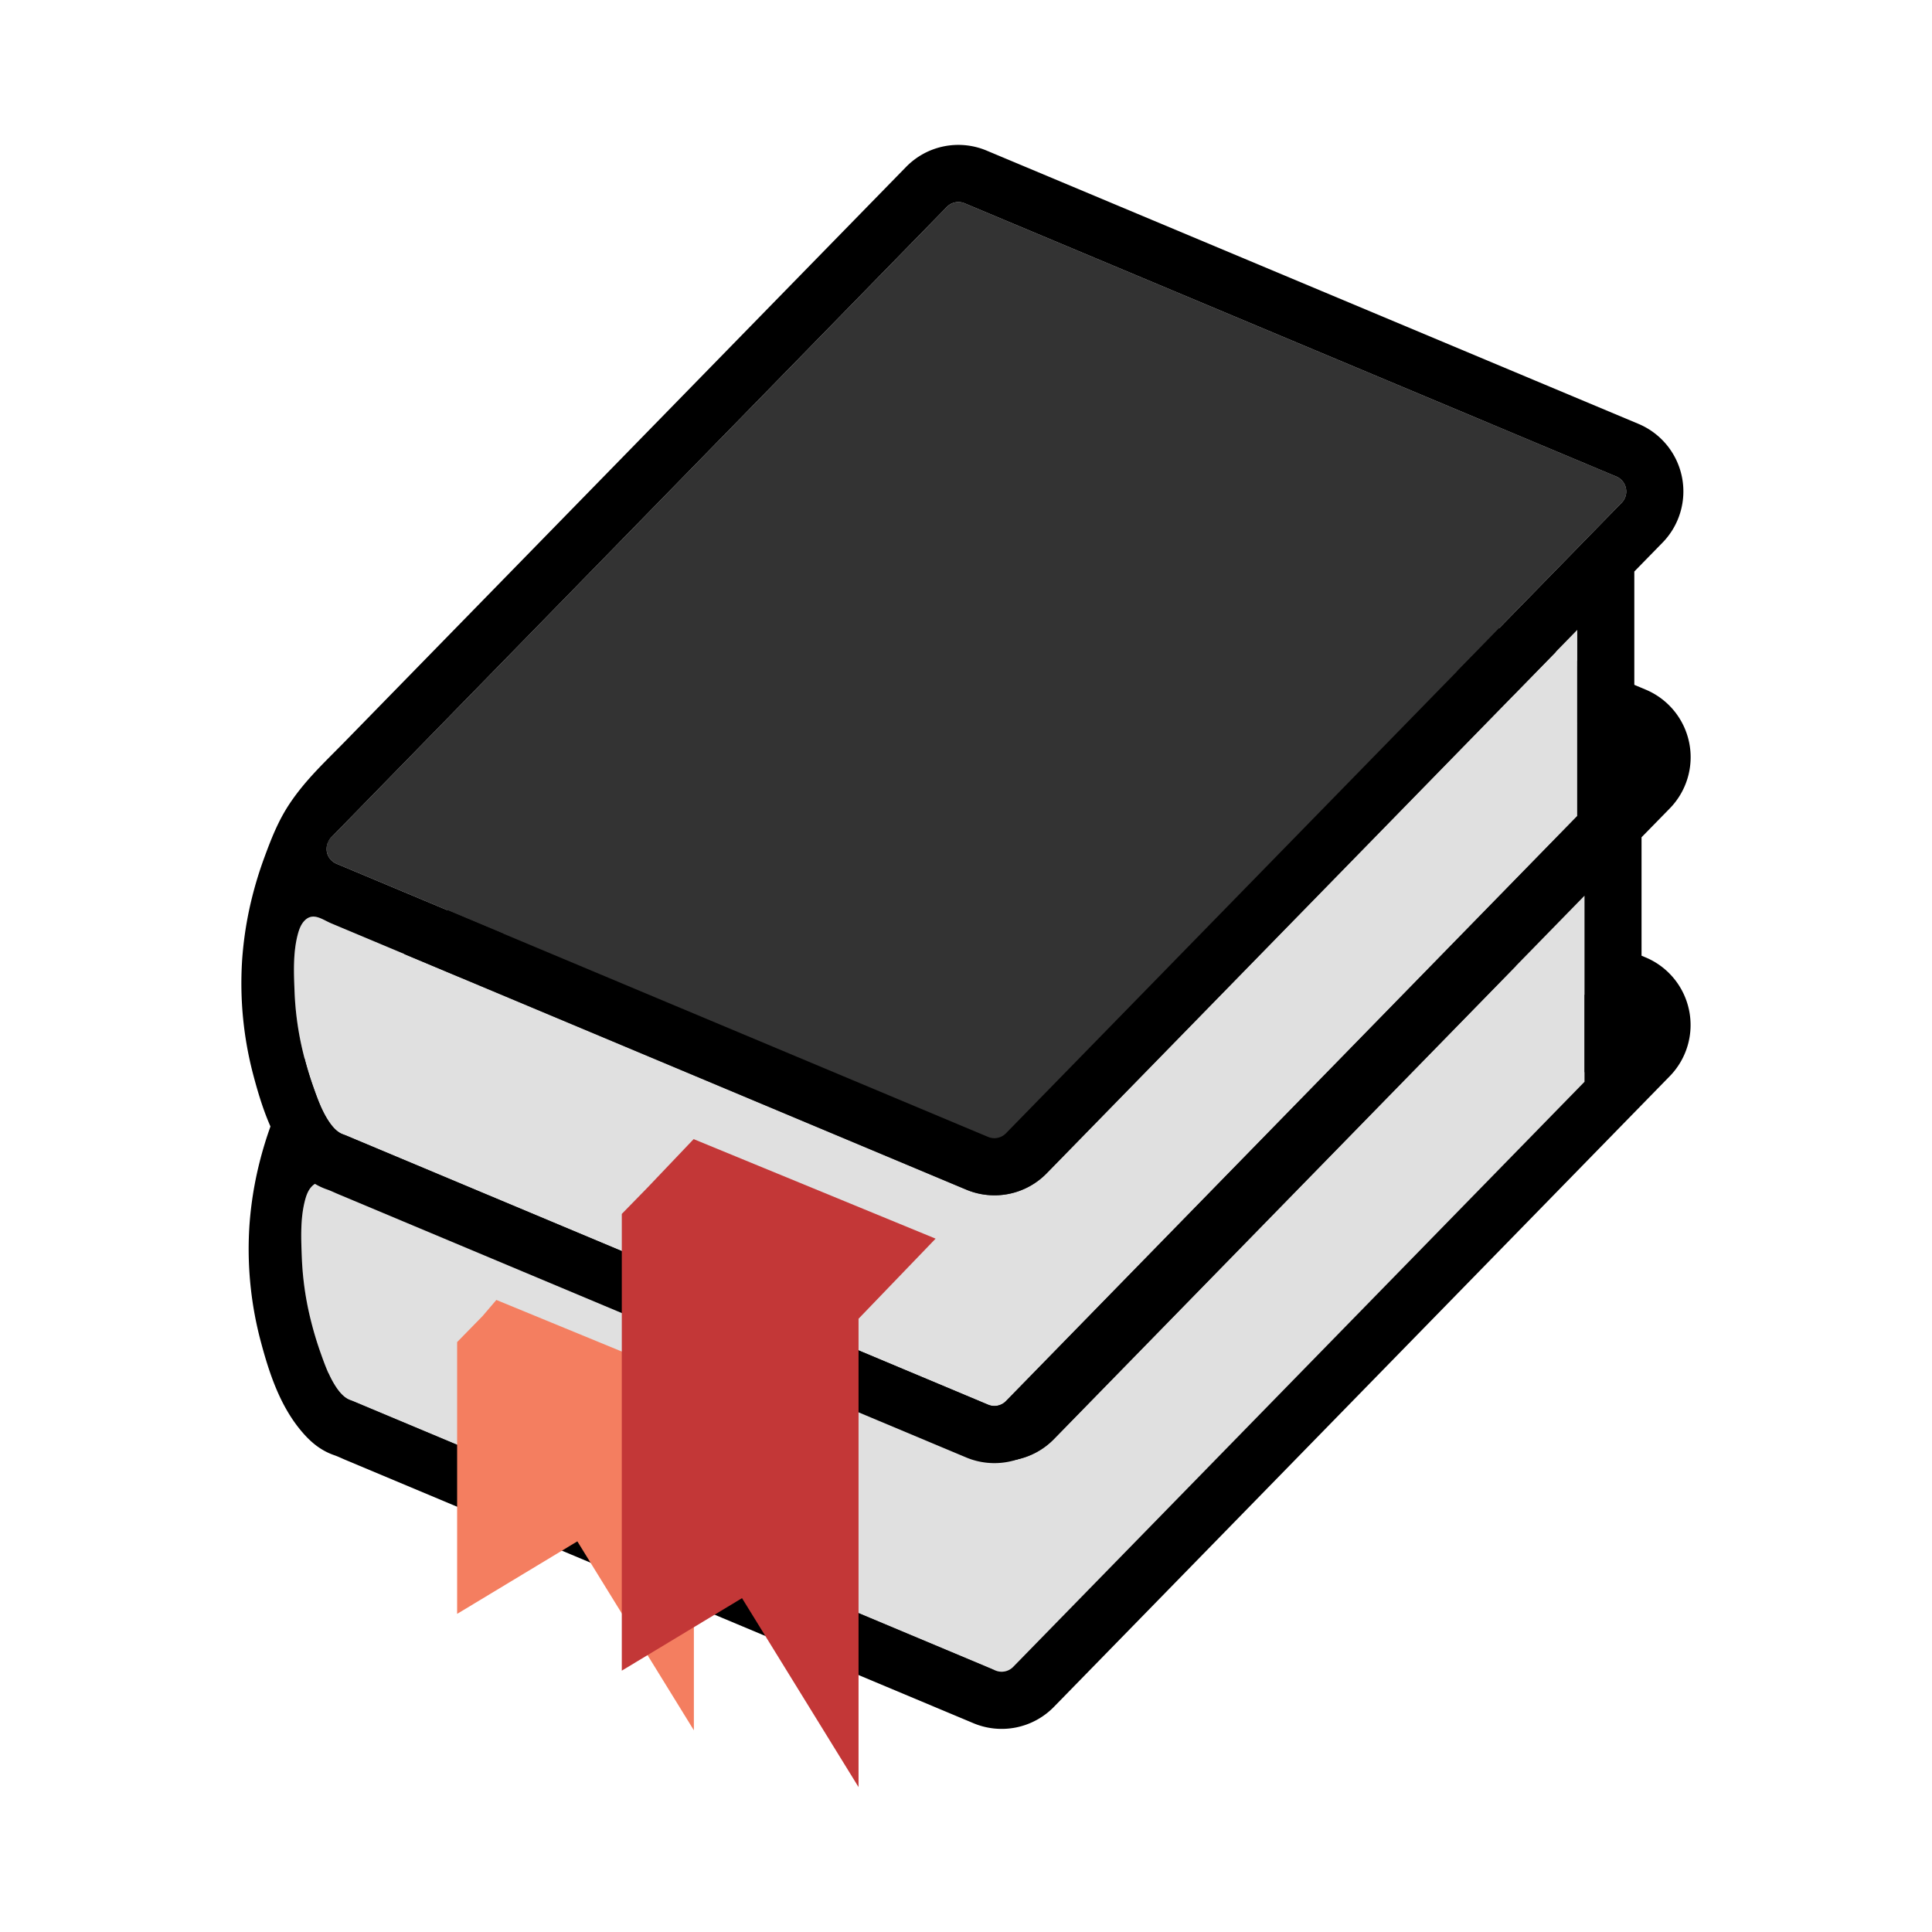 <?xml version="1.0" encoding="utf-8"?><svg xml:space="preserve" viewBox="0 0 100 100" y="0" x="0" xmlns="http://www.w3.org/2000/svg" id="圖層_1" version="1.1" width="200px" height="200px" xmlns:xlink="http://www.w3.org/1999/xlink" style="width:100%;height:100%;background-size:initial;background-repeat-y:initial;background-repeat-x:initial;background-position-y:initial;background-position-x:initial;background-origin:initial;background-color:initial;background-clip:initial;background-attachment:initial;animation-play-state:paused" ><g class="ldl-scale" style="transform-origin:50% 50%;transform:rotate(0deg) scale(1, 1);animation-play-state:paused" ><path fill="#333" d="M84.158 52.782a.832.832 0 0 0-.498-.607l-33.727-14.14a.833.833 0 0 0-.925.188L17.141 70.856a.832.832 0 0 0-.222.754.832.832 0 0 0 .498.607l5.534 2.32 2.931 1.229 25.262 10.591c.319.135.683.06.926-.188l23.125-23.683 2.22-2.274 6.521-6.678a.831.831 0 0 0 .222-.752z" style="fill:rgb(51, 51, 51);animation-play-state:paused" ></path>
<path fill="#333" d="M84.533 39.027a.832.832 0 0 0-.498-.607L50.308 24.28a.833.833 0 0 0-.925.188L17.517 57.102a.832.832 0 0 0-.222.754.832.832 0 0 0 .498.607l5.534 2.32 2.931 1.229 25.262 10.59c.319.135.683.06.926-.188L75.57 48.732l2.22-2.274 6.521-6.678a.83.83 0 0 0 .222-.753z" style="fill:rgb(51, 51, 51);animation-play-state:paused" ></path>
<path fill="#e0e0e0" d="M78.501 49.96L54.56 74.479a3.776 3.776 0 0 1-4.182.849l-26.34-11.043-2.931-1.229-2.075-.87-1.505-.631c-.46-.193-.94-.597-1.383-.148-.197.199-.293.475-.363.747-.245.954-.195 1.997-.157 2.975.04 1.044.19 2.082.436 3.097.147.61.327 1.211.535 1.803.201.568.413 1.16.735 1.673.188.3.449.64.787.765.076.028.152.057.228.089l.462.194 1.291.541 1.723.722 2.083.873 2.372.995 2.591 1.086 2.739 1.148 2.815 1.18 2.821 1.183 2.756 1.156 2.621 1.099 2.414 1.012 2.136.896 1.788.749 1.368.574.878.368.317.133c.318.134.683.06.925-.188l29.568-30.28v-9.63l-1.292 1.323-2.22 2.27z" style="fill:rgb(224, 224, 224);animation-play-state:paused" ></path>
<path d="M86.426 41.845a3.793 3.793 0 0 0-1.247-6.151l-33.727-14.14a3.778 3.778 0 0 0-4.182.848l-.474.485-2.202 2.255-3.587 3.673-4.515 4.624-4.987 5.107-5.002 5.122-4.561 4.67-3.663 3.751c-1.039 1.064-2.078 2.015-2.914 3.27-.575.864-.929 1.76-1.287 2.731a19.786 19.786 0 0 0-.7 2.301 18.665 18.665 0 0 0-.467 3.038 18.58 18.58 0 0 0 .61 6.093c.424 1.578.966 3.194 2.015 4.476.499.61 1.03 1.068 1.765 1.323.2.069.395.166.591.248l3.892 1.632 5.654 2.371 6.506 2.728 6.447 2.703 5.476 2.296 3.595 1.507.914.383a3.778 3.778 0 0 0 4.182-.849l31.866-32.634a3.791 3.791 0 0 0 1.004-3.406 3.79 3.79 0 0 0-2.252-2.745l-.21-.088v-6.13l1.46-1.492zm-4.413 6.383v7.766l-29.568 30.28a.834.834 0 0 1-.925.188l-.317-.133-.878-.368-1.368-.574-1.788-.749-2.136-.896-2.414-1.012-2.621-1.099-2.756-1.156-2.821-1.183-2.815-1.18-2.739-1.148-2.591-1.086-2.372-.995-2.083-.873-1.723-.722-1.291-.541-.462-.194c-.076-.032-.151-.06-.228-.089-.338-.125-.599-.465-.787-.765-.321-.513-.534-1.105-.735-1.673a18.195 18.195 0 0 1-.535-1.803 15.862 15.862 0 0 1-.436-3.097c-.038-.978-.088-2.021.157-2.975.07-.271.166-.547.363-.747.443-.449.923-.045 1.383.148l1.505.631 2.075.87 2.931 1.229 26.34 11.043a3.774 3.774 0 0 0 4.182-.849L78.501 49.96l2.22-2.274 1.292-1.323v1.865zm2.298-8.448l-6.521 6.678-2.22 2.274-23.125 23.682a.837.837 0 0 1-.926.188L26.258 62.011l-2.931-1.229-5.534-2.32a.834.834 0 0 1-.498-.607.88.88 0 0 1 .047-.477l.047-.097a.815.815 0 0 1 .128-.179l31.866-32.634a.833.833 0 0 1 .925-.188l33.727 14.14a.834.834 0 0 1 .498.607.83.83 0 0 1-.222.753z" style="animation-play-state:paused" ></path>
<path fill="#333" d="M84.158 25.271a.832.832 0 0 0-.498-.607l-33.727-14.14a.833.833 0 0 0-.925.188L17.141 43.345a.832.832 0 0 0-.222.754.832.832 0 0 0 .498.607l5.534 2.32 2.931 1.229 25.262 10.591c.319.135.683.06.926-.188l23.125-23.683 2.22-2.274 6.521-6.678a.831.831 0 0 0 .222-.752z" style="fill:rgb(51, 51, 51);animation-play-state:paused" ></path>
<path fill="#e0e0e0" d="M78.126 36.204L54.184 60.723a3.776 3.776 0 0 1-4.182.849l-26.34-11.043-2.931-1.229-2.075-.87-1.505-.631c-.46-.193-.94-.597-1.383-.148-.197.199-.293.475-.363.747-.245.954-.195 1.997-.157 2.975.04 1.044.19 2.082.436 3.097.147.61.327 1.211.535 1.803.201.568.413 1.16.735 1.673.188.3.449.64.787.765.076.028.152.057.228.089l.462.194 1.291.541 1.723.722 2.083.873 2.372.995 2.591 1.086 2.739 1.148 2.815 1.18 2.821 1.183 2.756 1.156 2.621 1.099 2.414 1.012 2.136.896 1.788.749 1.368.574.878.368.317.133c.318.134.683.06.925-.188l29.568-30.28v-9.63l-1.292 1.323-2.219 2.27z" style="fill:rgb(224, 224, 224);animation-play-state:paused" ></path>
<path d="M86.05 28.089a3.793 3.793 0 0 0-1.247-6.151L51.075 7.798a3.778 3.778 0 0 0-4.182.848l-.474.485-2.202 2.255-3.587 3.673-4.515 4.624-4.987 5.107-5.002 5.122-4.561 4.67-3.663 3.751c-1.039 1.064-2.078 2.015-2.914 3.27-.575.864-.929 1.76-1.287 2.731a19.786 19.786 0 0 0-.7 2.301 18.665 18.665 0 0 0-.467 3.038 18.58 18.58 0 0 0 .61 6.093c.424 1.578.966 3.194 2.015 4.476.499.61 1.03 1.068 1.765 1.323.2.069.395.166.591.248l3.892 1.632 5.654 2.371 6.506 2.728 6.447 2.703 5.476 2.296 3.595 1.507.914.383a3.778 3.778 0 0 0 4.182-.849L86.05 41.95a3.791 3.791 0 0 0 1.004-3.406 3.79 3.79 0 0 0-2.252-2.745l-.21-.088v-6.13l1.458-1.492zm-4.413 6.383v7.766l-29.568 30.28a.834.834 0 0 1-.925.188l-.317-.133-.878-.368-1.368-.574-1.788-.749-2.136-.896-2.414-1.012-2.621-1.099-2.756-1.156-2.821-1.183-2.815-1.18-2.739-1.148-2.591-1.086-2.372-.995-2.083-.873-1.723-.722-1.291-.541-.462-.194c-.076-.032-.151-.06-.228-.089-.338-.125-.599-.465-.787-.765-.321-.513-.534-1.105-.735-1.673a18.195 18.195 0 0 1-.535-1.803 15.862 15.862 0 0 1-.436-3.097c-.038-.978-.088-2.021.157-2.975.07-.271.166-.547.363-.747.443-.449.923-.045 1.383.148l1.505.631 2.075.87 2.931 1.229 26.34 11.043a3.774 3.774 0 0 0 4.182-.849l23.942-24.519 2.22-2.274 1.292-1.323v1.868zm2.298-8.448l-6.521 6.678-2.22 2.274-23.125 23.682a.837.837 0 0 1-.926.188L25.882 48.255l-2.931-1.229-5.534-2.32a.834.834 0 0 1-.498-.607.88.88 0 0 1 .047-.477l.047-.097a.815.815 0 0 1 .128-.179l31.866-32.634a.833.833 0 0 1 .925-.188l33.727 14.14a.834.834 0 0 1 .498.607.828.828 0 0 1-.222.753z" style="animation-play-state:paused" ></path>
<path d="M25.691 67.285l-.711.832-1.319 1.349V83.534l6.223-3.754 6.031 9.78V74.893l2.3-2.457z" fill="#f47e60" style="fill:rgb(244, 126, 96);animation-play-state:paused" ></path>
<path d="M35.903 58.961l-2.4 2.521-1.319 1.35V86.473l6.223-3.753 6.031 9.78V68.258l3.989-4.146z" fill="#c33737" style="fill:rgb(195, 55, 55);animation-play-state:paused" ></path>
</g><!-- generated by https://loading.io/ --></svg>